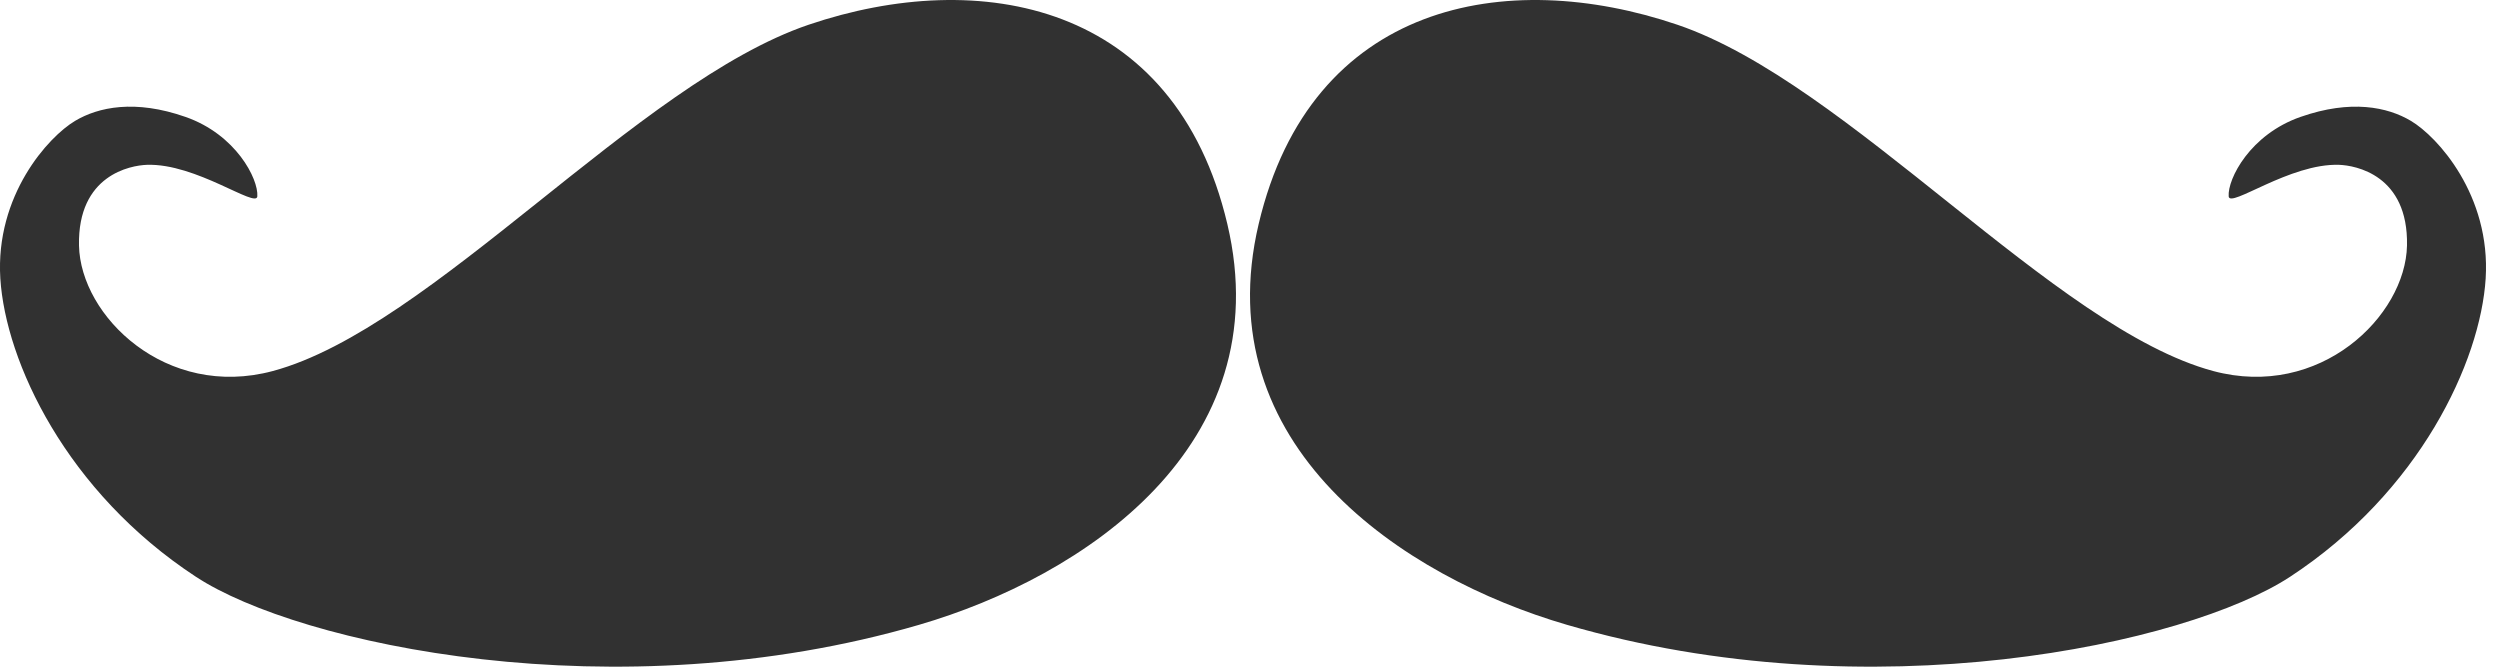 
<svg width="30px" height="8px" viewBox="0 0 30 8" version="1.1" xmlns="http://www.w3.org/2000/svg" xmlns:xlink="http://www.w3.org/1999/xlink">
    <g id="web" stroke="none" stroke-width="1" fill="none" fill-rule="evenodd">
        <g id="Home" transform="translate(-366, -143)" fill="#313131">
            <g id="Header" transform="translate(1, 0)">
                <g id="Menu" transform="translate(347, 112)">
                    <g id="active-menu" transform="translate(18, 31)">
                        <path d="M5.129,0.297 C7.184,0.995 9.649,3.938 11.557,4.452 C12.839,4.797 13.867,3.793 13.884,2.946 C13.901,2.098 13.264,1.985 13.07,1.978 C12.479,1.957 11.754,2.505 11.744,2.356 C11.73,2.147 12.001,1.614 12.606,1.403 C13.211,1.191 13.651,1.284 13.93,1.45 C14.251,1.64 14.89,2.344 14.828,3.342 C14.765,4.34 14.037,5.902 12.48,6.922 C11.245,7.731 7.443,8.559 3.804,7.498 C1.827,6.922 -0.525,5.349 0.104,2.688 C0.732,0.027 3.074,-0.4 5.129,0.297 Z" id="Path-2-Copy" transform="translate(7.416, 4) scale(-1, 1) translate(-7.416, -4) "></path>
                        <path d="M20.129,0.297 C22.184,0.995 24.649,3.938 26.557,4.452 C27.839,4.797 28.867,3.793 28.884,2.946 C28.901,2.098 28.264,1.985 28.07,1.978 C27.479,1.957 26.754,2.505 26.744,2.356 C26.73,2.147 27.001,1.614 27.606,1.403 C28.211,1.191 28.651,1.284 28.93,1.45 C29.251,1.64 29.89,2.344 29.828,3.342 C29.765,4.34 29.037,5.902 27.48,6.922 C26.245,7.731 22.443,8.559 18.804,7.498 C16.827,6.922 14.475,5.349 15.104,2.688 C15.732,0.027 18.074,-0.4 20.129,0.297 Z" id="Path-2-Copy-3"></path>
                    </g>
                </g>
            </g>
        </g>
    </g>
</svg>